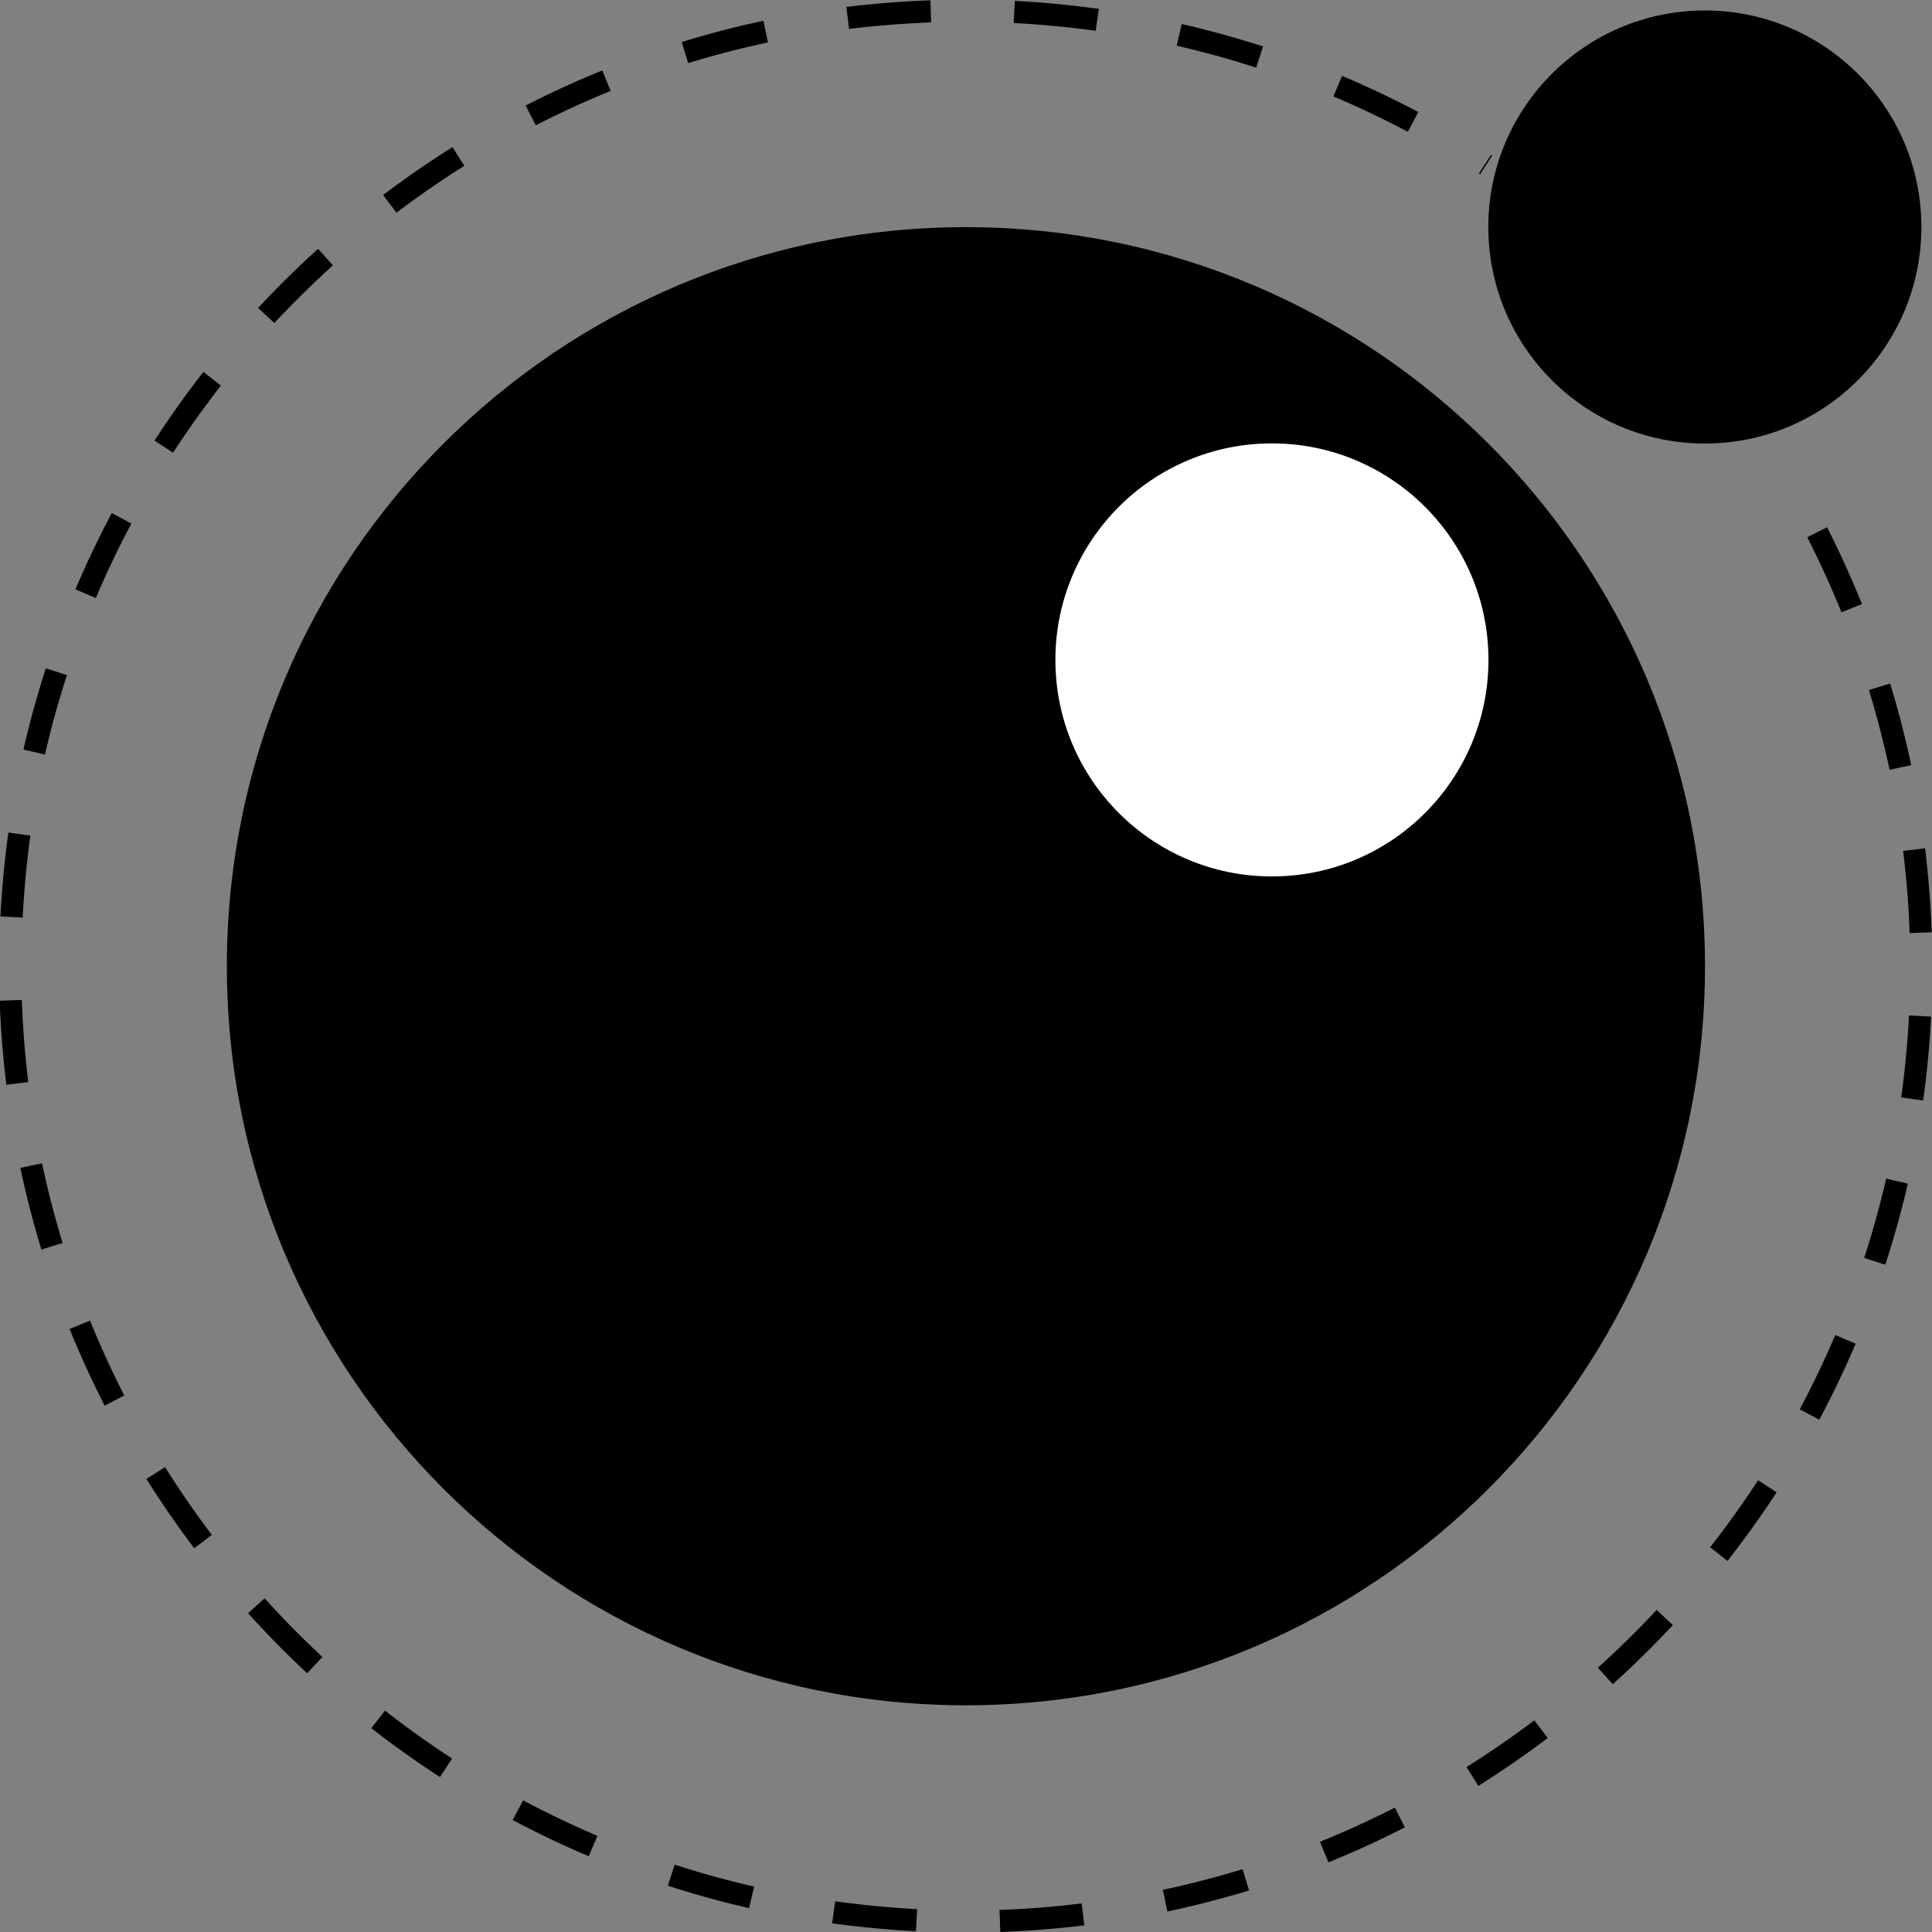 <svg width="128" height="128" preserveAspectRatio="xMidYMid" version="1.1" viewBox="0 0 13.107 13.107" xmlns="http://www.w3.org/2000/svg">
  <rect x="0" y="0" width="13.107" height="13.107" fill="#808080" stroke="none"/>
  <g stroke-width=".051">
    <path d="m11.567 6.555c0-2.768-2.246-5.014-5.014-5.014-2.768 0-5.014 2.246-5.014 5.014 0 2.768 2.246 5.014 5.014 5.014 2.768 0 5.014-2.246 5.014-5.014"/>
    <path d="m10.098 4.477c0-0.811-0.658-1.469-1.469-1.469s-1.469 0.658-1.469 1.469c0 0.811 0.658 1.469 1.469 1.469s1.469-0.658 1.469-1.469" fill="#fff"/>
    <path d="m13.035 1.54c0-0.811-0.658-1.469-1.469-1.469-0.811 0-1.469 0.658-1.469 1.469 0 0.811 0.658 1.469 1.469 1.469 0.811 0 1.469-0.658 1.469-1.469"/>
    <path d="m6.786 13.107-0.005-0.15c0.186-0.006 0.373-0.021 0.557-0.044l0.018 0.149c-0.188 0.023-0.38 0.038-0.57 0.045zm-0.572-0.005c-0.19-0.01-0.381-0.028-0.569-0.054l0.021-0.149c0.184 0.025 0.371 0.043 0.556 0.053l-0.008 0.15zm1.706-0.134-0.031-0.147c0.182-0.039 0.364-0.086 0.541-0.14l0.044 0.144a6.533 6.533 0 0 1-0.554 0.143zm-2.838-0.023c-0.185-0.042-0.371-0.094-0.551-0.152l0.046-0.143a6.385 6.385 0 0 0 0.539 0.149zm3.93-0.311-0.057-0.139a6.399 6.399 0 0 0 0.508-0.232l0.068 0.134a6.554 6.554 0 0 1-0.52 0.238zm-5.018-0.041a6.563 6.563 0 0 1-0.516-0.246l0.071-0.133c0.164 0.087 0.334 0.168 0.504 0.241zm6.035-0.478-0.08-0.127a6.469 6.469 0 0 0 0.46-0.317l0.091 0.12a6.62 6.62 0 0 1-0.471 0.325zm-7.044-0.059a6.614 6.614 0 0 1-0.466-0.332l0.093-0.119a6.456 6.456 0 0 0 0.455 0.325zm7.956-0.63-0.101-0.112c0.138-0.124 0.272-0.256 0.399-0.392l0.11 0.103a6.639 6.639 0 0 1-0.408 0.401zm-8.857-0.074a6.631 6.631 0 0 1-0.401-0.408l0.112-0.101a6.483 6.483 0 0 0 0.392 0.398zm9.636-0.762-0.118-0.093a6.465 6.465 0 0 0 0.325-0.455l0.126 0.082a6.607 6.607 0 0 1-0.333 0.465zm-10.402-0.086a6.599 6.599 0 0 1-0.325-0.471l0.127-0.08a6.453 6.453 0 0 0 0.317 0.46l-0.12 0.091zm11.025-0.872-0.133-0.071c0.087-0.164 0.168-0.334 0.241-0.504l0.138 0.059a6.57 6.57 0 0 1-0.247 0.516zm-11.633-0.096a6.562 6.562 0 0 1-0.238-0.52l0.139-0.057a6.399 6.399 0 0 0 0.232 0.508zm12.08-0.956-0.143-0.046a6.383 6.383 0 0 0 0.149-0.538l0.147 0.034a6.537 6.537 0 0 1-0.153 0.551zm-12.509-0.103a6.528 6.528 0 0 1-0.143-0.554l0.147-0.031a6.384 6.384 0 0 0 0.14 0.541zm12.766-1.011-0.149-0.021c0.026-0.183 0.043-0.371 0.053-0.556l0.15 0.008a6.611 6.611 0 0 1-0.054 0.569zm-13.004-0.107a6.627 6.627 0 0 1-0.045-0.57l0.15-0.005c0.007 0.186 0.021 0.373 0.044 0.557zm12.912-1.029c-0.006-0.185-0.021-0.373-0.044-0.557l0.149-0.018c0.023 0.189 0.038 0.381 0.045 0.57zm-12.802-0.105-0.15-0.008c0.01-0.19 0.028-0.382 0.054-0.569l0.149 0.021c-0.025 0.184-0.043 0.371-0.052 0.556zm12.666-1.003a6.435 6.435 0 0 0-0.14-0.541l0.144-0.044a6.584 6.584 0 0 1 0.143 0.554zm-12.513-0.103-0.147-0.034a6.531 6.531 0 0 1 0.152-0.551l0.143 0.046a6.38 6.38 0 0 0-0.149 0.539zm12.187-0.965c-0.07-0.172-0.148-0.343-0.232-0.509l0.134-0.068a6.59 6.59 0 0 1 0.237 0.521zm-11.843-0.097-0.138-0.059a6.555 6.555 0 0 1 0.246-0.517l0.133 0.071a6.407 6.407 0 0 0-0.241 0.505zm0.524-0.986-0.126-0.082a6.611 6.611 0 0 1 0.332-0.466l0.119 0.093a6.468 6.468 0 0 0-0.325 0.455zm0.687-0.88-0.11-0.102a6.631 6.631 0 0 1 0.407-0.401l0.101 0.112a6.483 6.483 0 0 0-0.398 0.392zm0.829-0.748-0.091-0.12a6.608 6.608 0 0 1 0.471-0.325l0.08 0.127a6.451 6.451 0 0 0-0.46 0.318zm7.351-0.261-0.008-0.005 0.082-0.126 0.008 0.005zm-0.49-0.288a6.44 6.44 0 0 0-0.505-0.24l0.059-0.139a6.577 6.577 0 0 1 0.517 0.245zm-5.916-0.044-0.069-0.134a6.55 6.55 0 0 1 0.52-0.238l0.057 0.139a6.404 6.404 0 0 0-0.508 0.233zm4.887-0.391a6.428 6.428 0 0 0-0.539-0.149l0.034-0.147c0.185 0.042 0.371 0.094 0.552 0.152zm-3.853-0.03-0.044-0.144a6.538 6.538 0 0 1 0.554-0.144l0.031 0.147a6.387 6.387 0 0 0-0.541 0.14zm2.764-0.22c-0.184-0.026-0.371-0.043-0.556-0.053l0.008-0.15c0.19 0.01 0.381 0.028 0.57 0.054zm-1.673-0.013-0.018-0.149c0.188-0.023 0.38-0.038 0.57-0.045l0.005 0.15c-0.186 0.007-0.373 0.022-0.557 0.044z"/>
  </g>
</svg>
